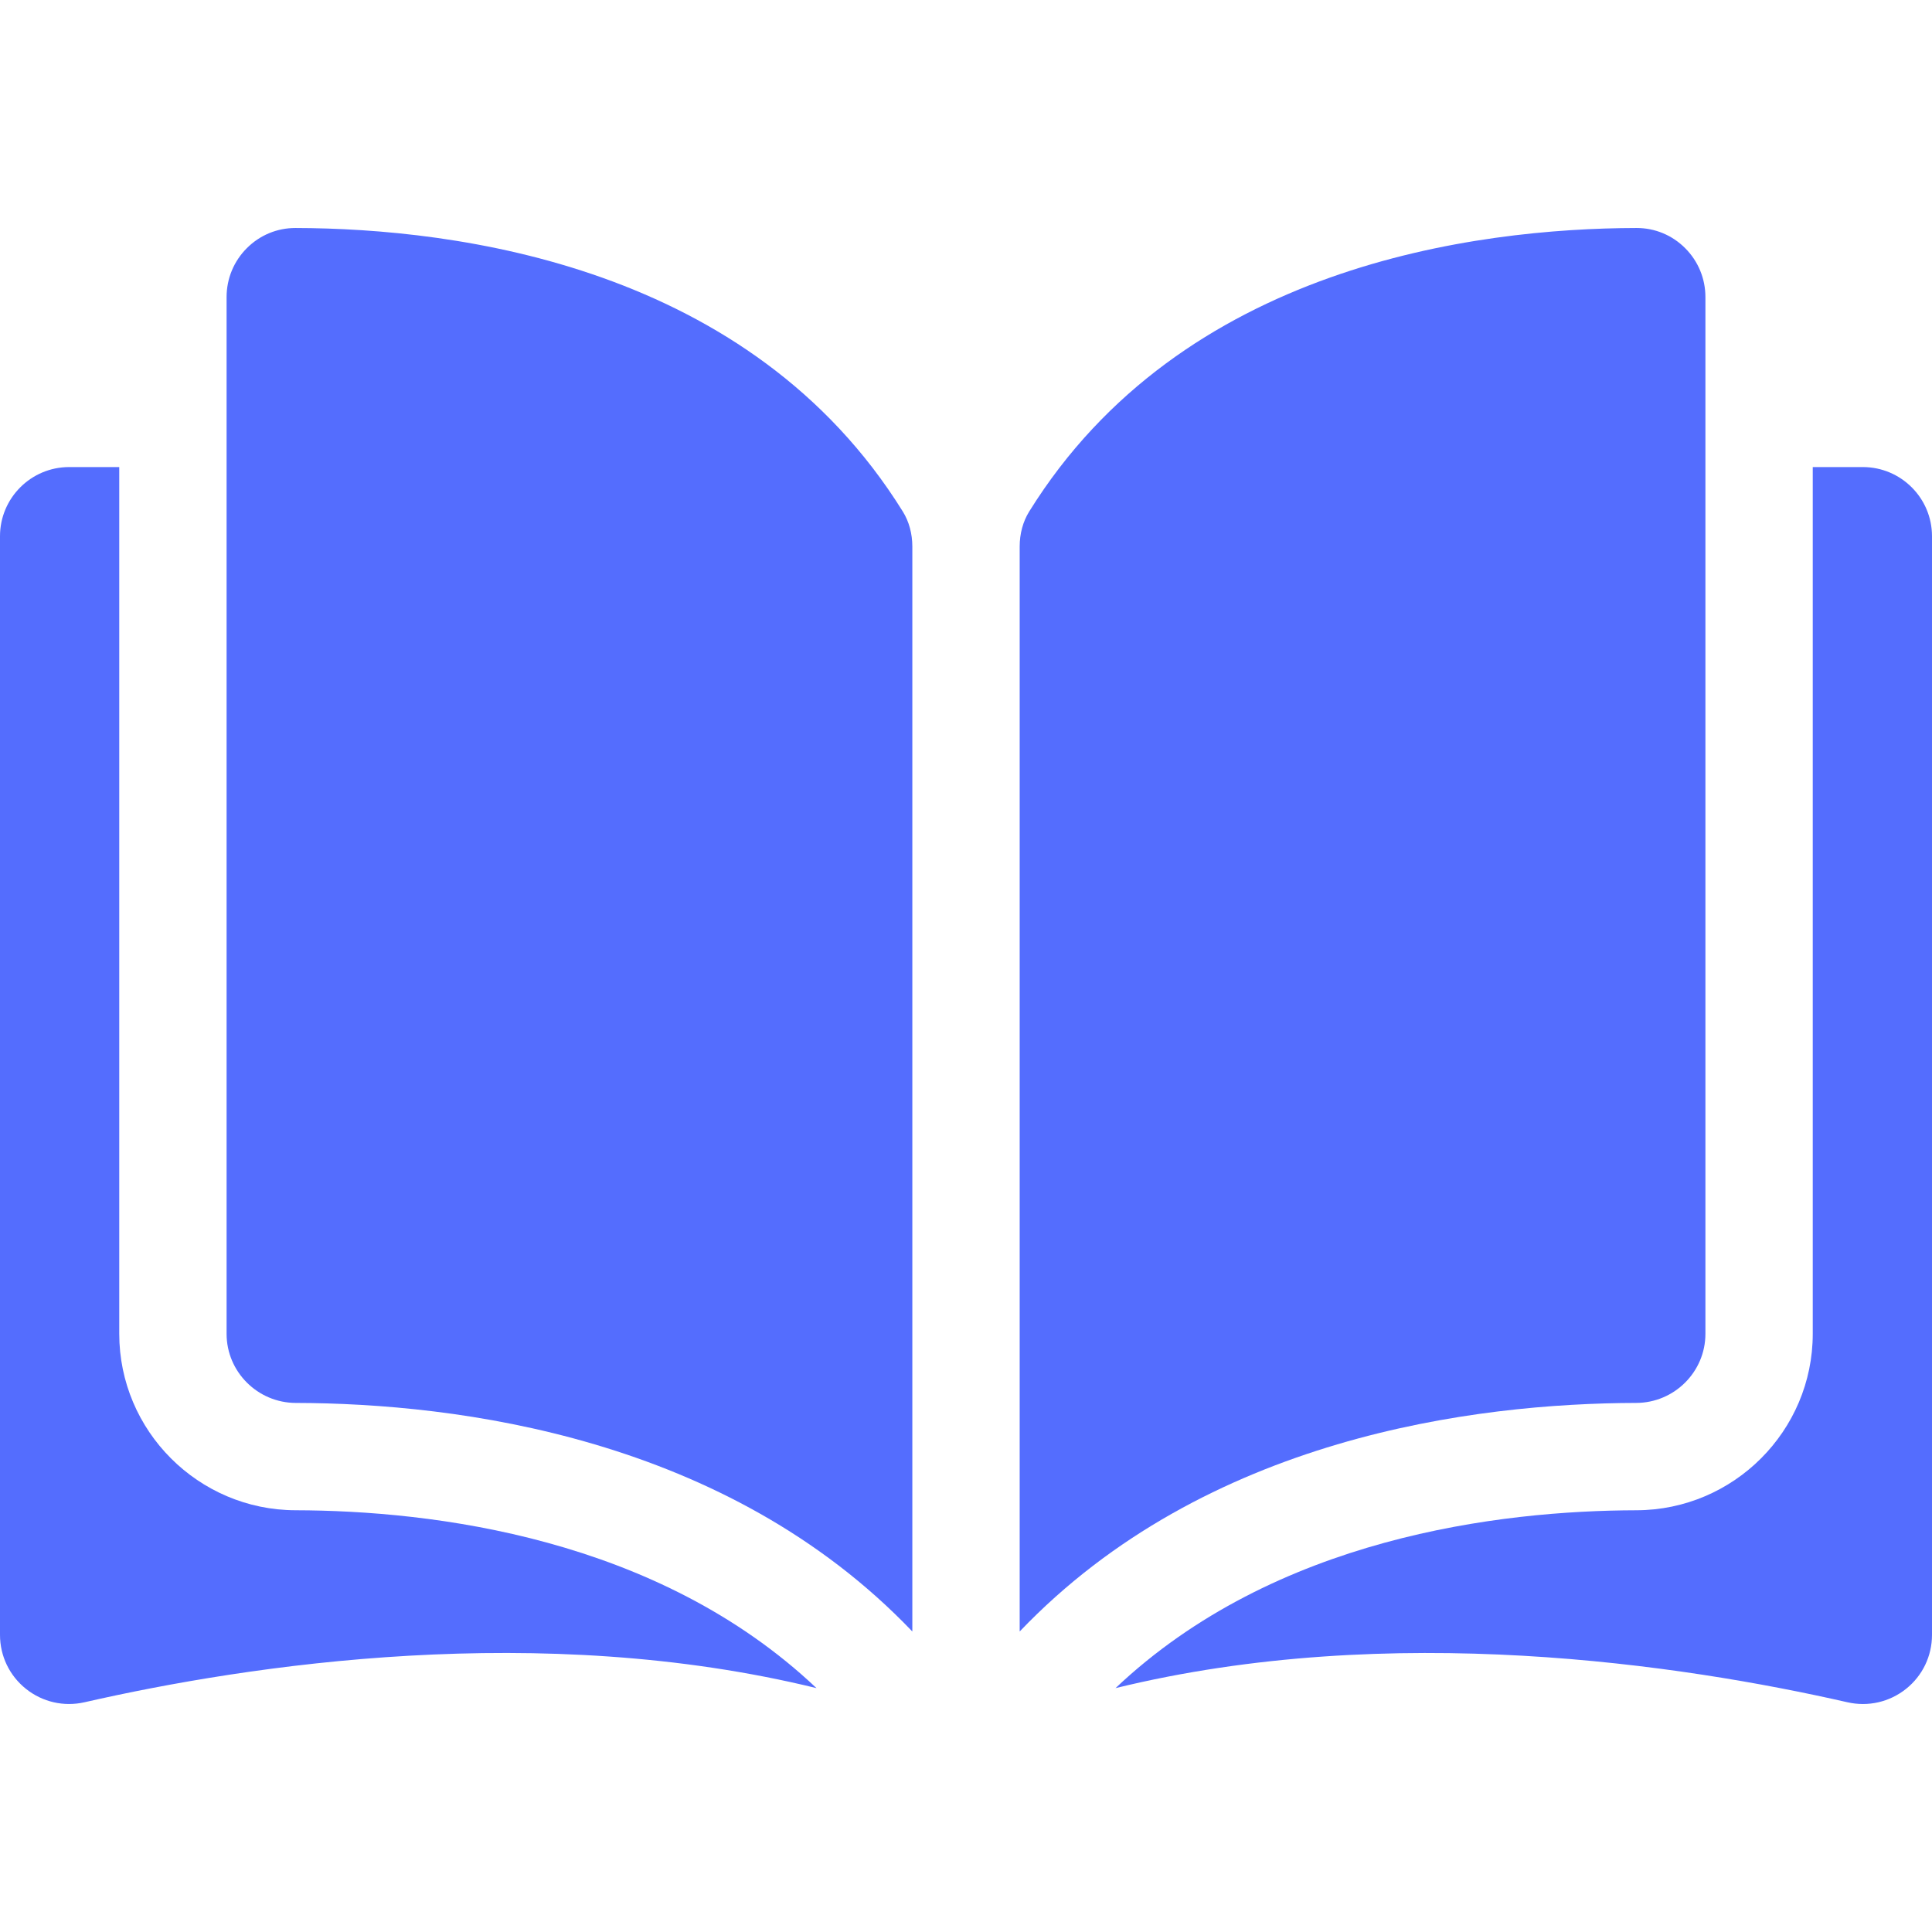 <svg width="394" height="394" viewBox="0 0 394 394" fill="none" xmlns="http://www.w3.org/2000/svg">
<path d="M60.27 46.496C60.26 46.496 60.248 46.496 60.237 46.496C56.511 46.496 53.006 47.949 50.359 50.589C47.683 53.258 46.209 56.812 46.209 60.595V272.01C46.209 279.762 52.541 286.085 60.326 286.105C93.143 286.183 148.126 293.023 186.056 332.716V111.465C186.056 108.837 185.385 106.368 184.118 104.325C152.986 54.19 93.162 46.573 60.27 46.496Z" fill="#546DFE"/>
<path d="M347.792 272.009V60.594C347.792 56.81 346.318 53.257 343.642 50.587C340.996 47.947 337.488 46.495 333.766 46.495C333.754 46.495 333.742 46.495 333.731 46.495C300.841 46.573 241.016 54.19 209.883 104.325C208.616 106.368 207.947 108.837 207.947 111.465V332.715C245.877 293.022 300.859 286.182 333.677 286.103C341.46 286.083 347.792 279.761 347.792 272.009Z" fill="#546DFE"/>
<path d="M379.903 95.251H369.681V272.009C369.681 291.804 353.553 307.945 333.728 307.994C305.892 308.06 259.994 313.503 227.489 344.268C283.707 330.503 342.972 339.451 376.747 347.148C380.965 348.109 385.323 347.116 388.702 344.423C392.068 341.737 394 337.721 394 333.411V109.348C394.001 101.575 387.676 95.251 379.903 95.251Z" fill="#546DFE"/>
<path d="M24.319 272.009V95.251H14.097C6.325 95.251 0 101.575 0 109.348V333.407C0 337.719 1.932 341.733 5.298 344.42C8.675 347.111 13.029 348.107 17.253 347.144C51.028 339.446 110.294 330.499 166.51 344.264C134.006 313.5 88.108 308.059 60.272 307.992C40.448 307.945 24.319 291.804 24.319 272.009Z" fill="#546DFE"/>
</svg>
